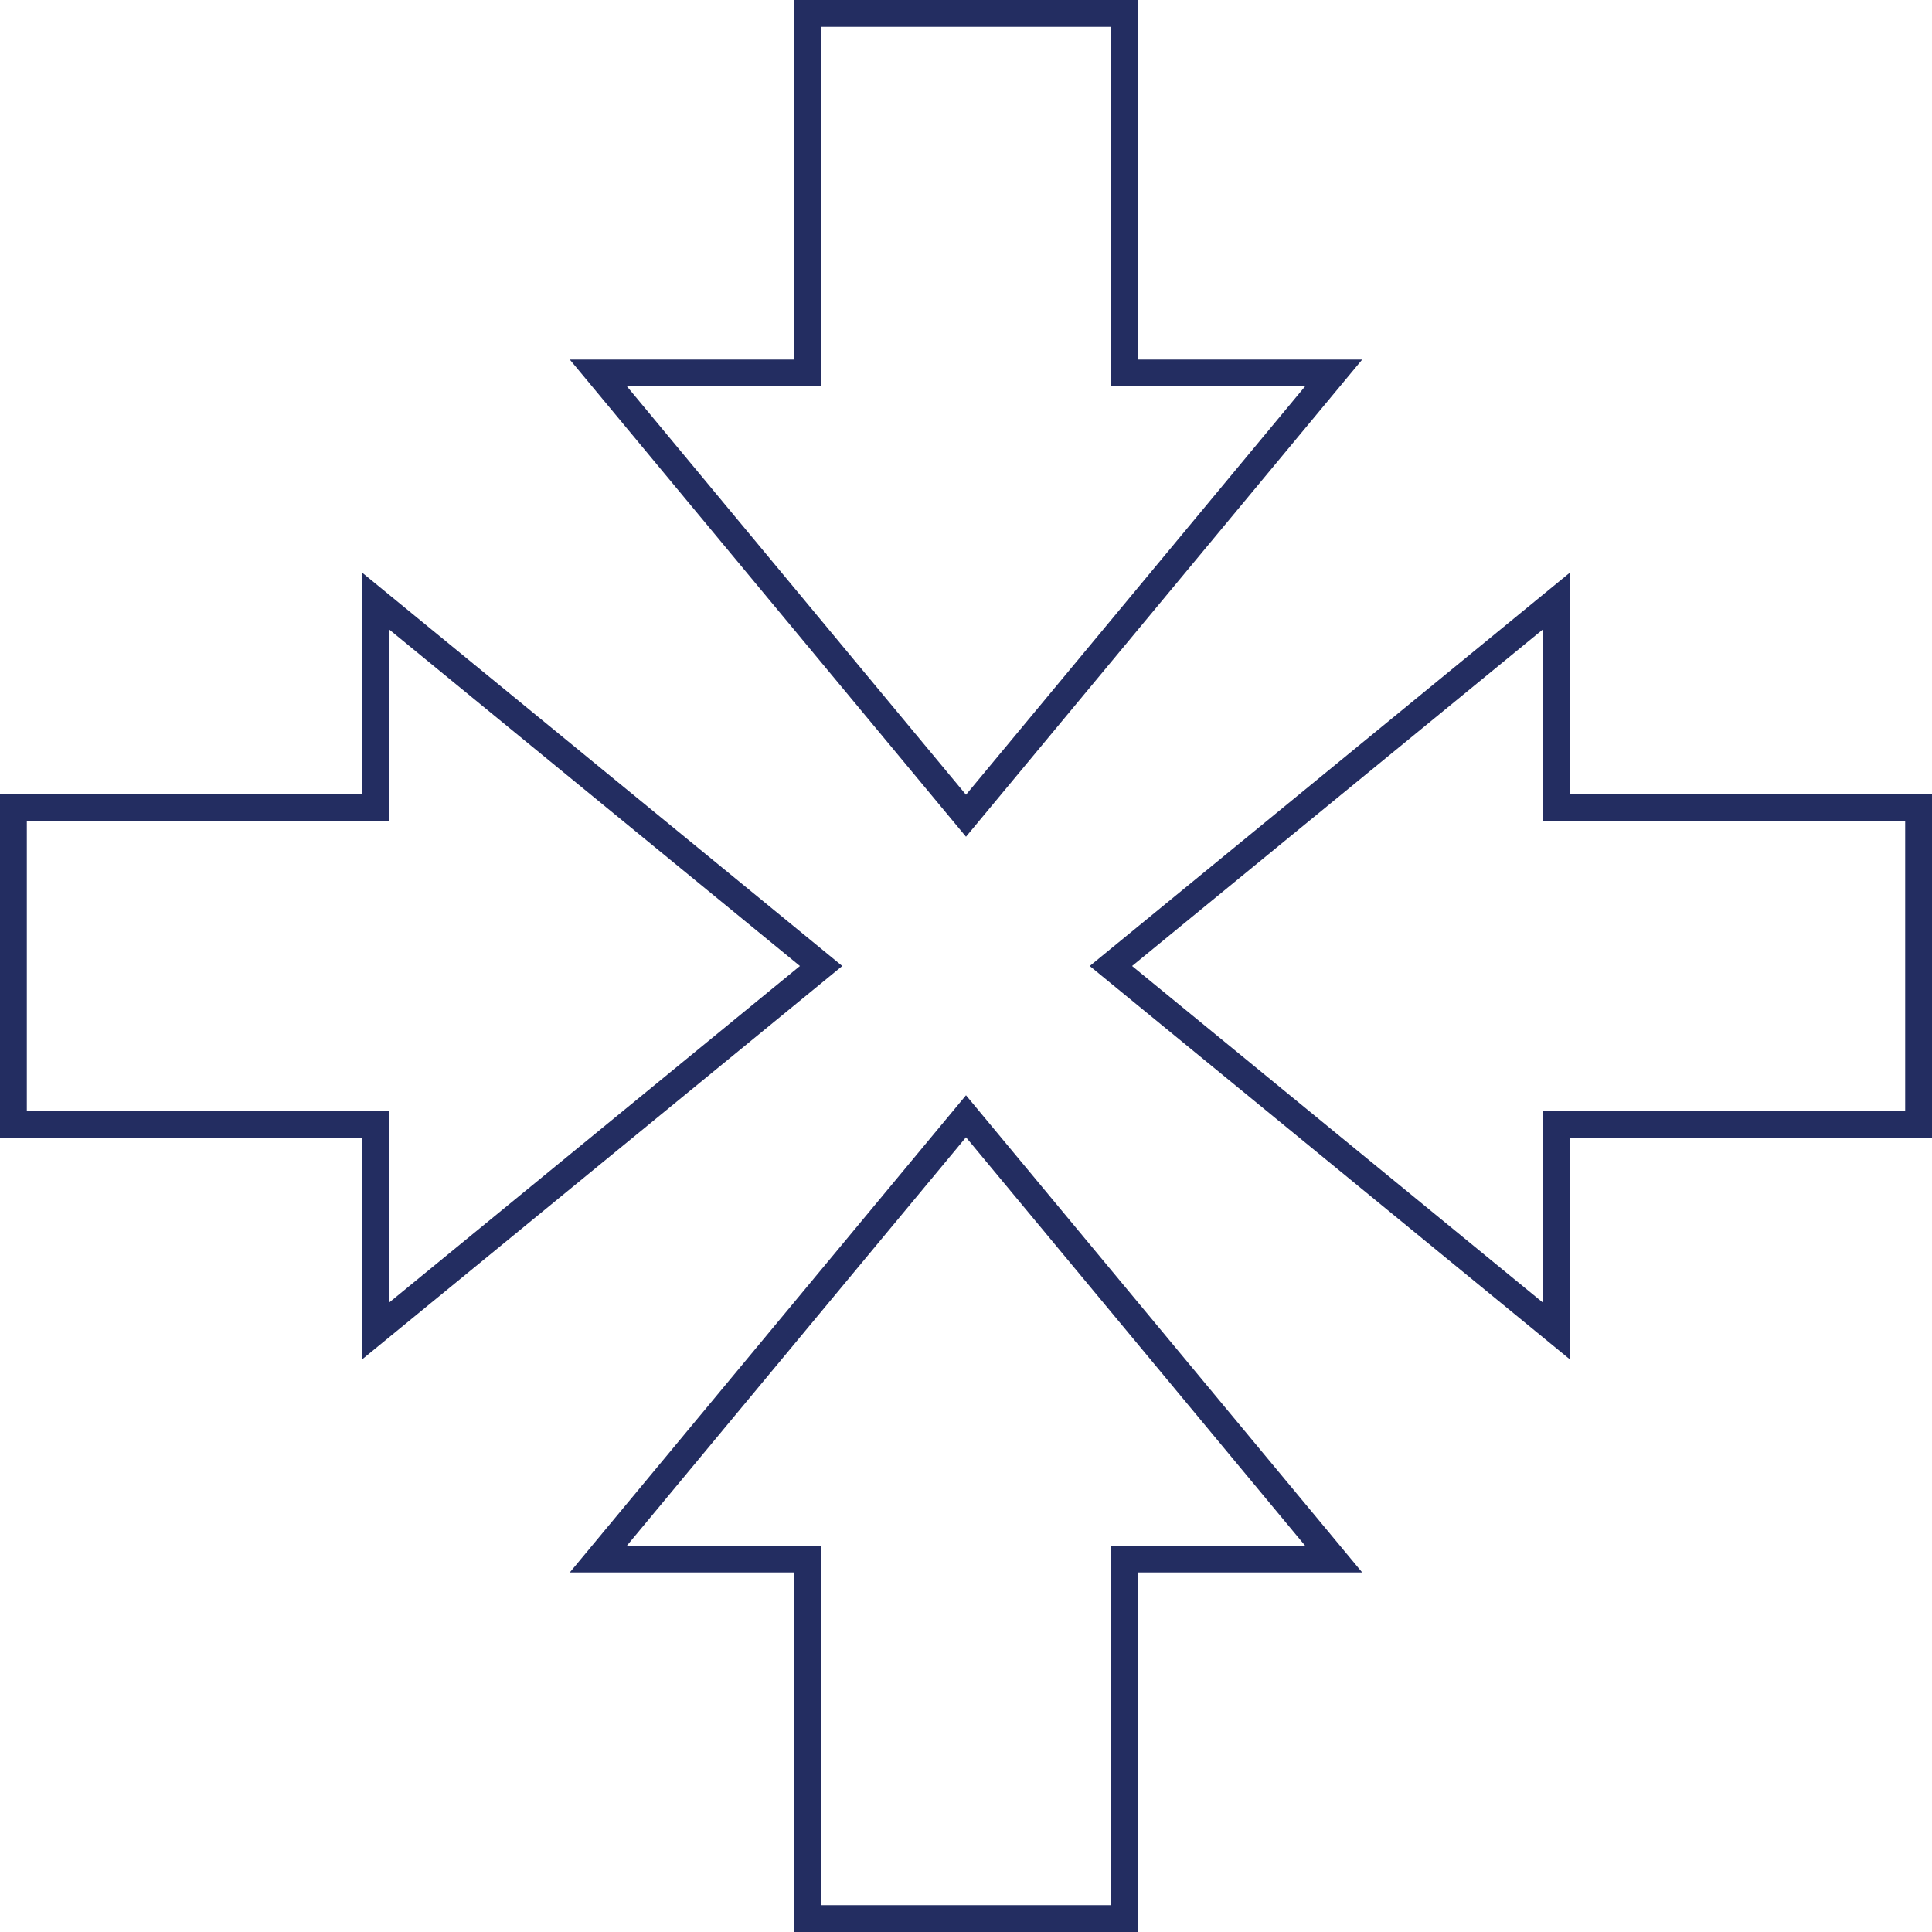 <?xml version="1.0" encoding="utf-8"?>
<!-- Generator: Adobe Illustrator 19.0.0, SVG Export Plug-In . SVG Version: 6.00 Build 0)  -->
<svg version="1.1" id="Layer_1" xmlns="http://www.w3.org/2000/svg" xmlns:xlink="http://www.w3.org/1999/xlink" x="0px" y="0px"
	 viewBox="0 0 72 72" style="enable-background:new 0 0 72 72;" xml:space="preserve">
<style type="text/css">
	.st0{fill:none;stroke:#232D61;}
</style>
<g id="XMLID_898_">
	<polygon id="XMLID_905_" class="st0" points="14,49.6 30.6,36 14,22.4 14,30.1 0.5,30.1 0.5,41.9 14,41.9 	"/>
	<polygon id="XMLID_904_" class="st0" points="58,49.6 41.4,36 58,22.4 58,30.1 71.5,30.1 71.5,41.9 58,41.9 	"/>
	<polygon id="XMLID_901_" class="st0" points="22.3,13.9 36,30.4 49.7,13.9 41.9,13.9 41.9,0.5 30.1,0.5 30.1,13.9 	"/>
	<polygon id="XMLID_900_" class="st0" points="22.3,58.1 36,41.6 49.7,58.1 41.9,58.1 41.9,71.5 30.1,71.5 30.1,58.1 	"/>
</g>
</svg>
